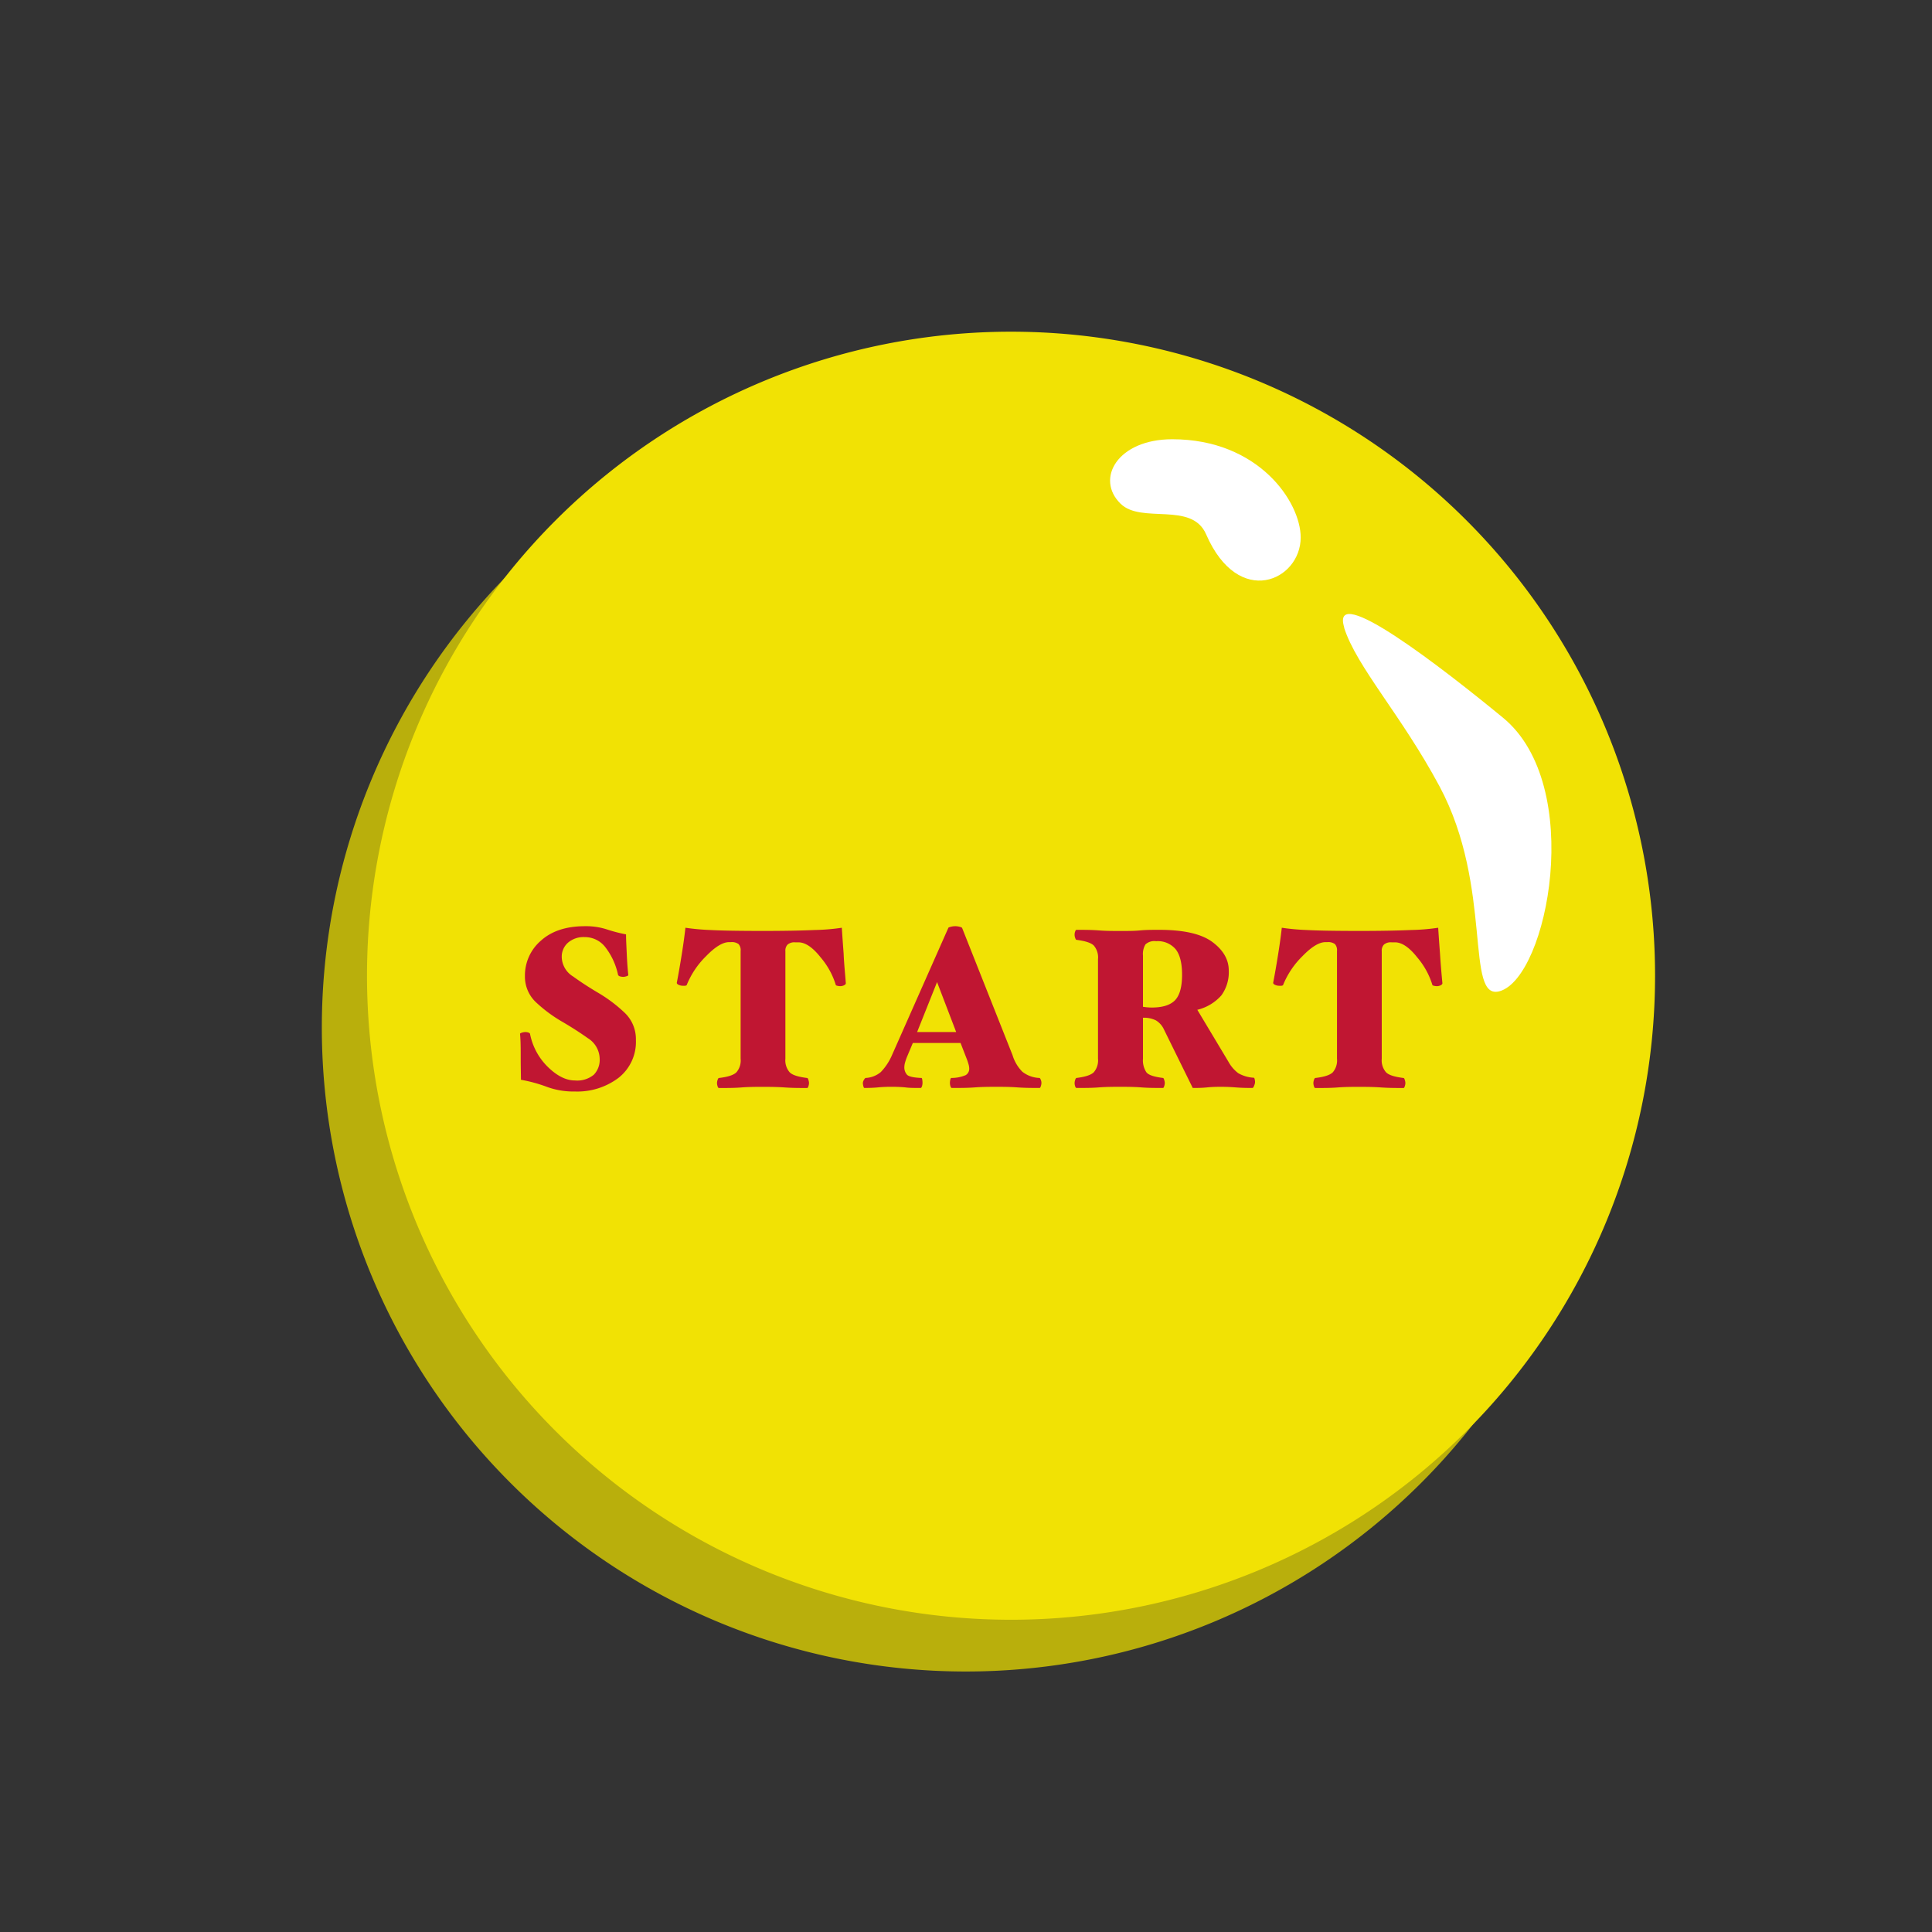 <svg id="Layer_1" data-name="Layer 1" xmlns="http://www.w3.org/2000/svg" xmlns:xlink="http://www.w3.org/1999/xlink" width="150mm" height="150mm" viewBox="0 0 425.2 425.2"><rect x="0" y="0" width="425.2" height="425.2" fill="#333333" stroke="none"/><defs><style>.cls-1{fill:none;}.cls-2{clip-path:url(#clip-path);}.cls-3{fill:#b9af0c;}.cls-4{fill:#f1e204;}.cls-5{fill:#fff;}.cls-6{fill:#c01632;}</style><clipPath id="clip-path"><rect class="cls-1" x="70.83" y="73.04" width="293.42" height="294.83"/></clipPath></defs><g id="Artwork_28" data-name="Artwork 28"><g class="cls-2"><g class="cls-2"><path class="cls-3" d="M354.29,226.14A141.73,141.73,0,1,1,212.56,84.41,141.73,141.73,0,0,1,354.29,226.14"/><path class="cls-4" d="M364.25,214.78A141.74,141.74,0,1,1,222.52,73,141.74,141.74,0,0,1,364.25,214.78"/><path class="cls-5" d="M246.62,110.86c-5.61-5.47-.68-14.19,11.37-14.19,19,0,28.27,13.79,28.27,21.62,0,9.46-13.66,15.78-20.82-.71-3.17-7.28-14.2-2.21-18.82-6.72"/><path class="cls-5" d="M295.85,138.12c-3.27-10.48,21.9,9.12,34.95,19.85,18.12,14.91,9.82,57.09-.72,60.17-7.78,2.27-1.37-22.89-13.27-45.09-8.41-15.7-18.26-26.29-21-34.93"/></g></g></g><path class="cls-6" d="M131.8,218.59a32,32,0,0,1,5.55,4.18,8,8,0,0,1,2.6,6.12,10.05,10.05,0,0,1-3.83,8.33,15.05,15.05,0,0,1-9.62,3,16.93,16.93,0,0,1-6.08-1,32.18,32.18,0,0,0-5.77-1.58c0-1.2-.05-2.8-.05-4.8s0-3.77-.15-5.3q0-.15.42-.27a2.5,2.5,0,0,1,.73-.13,2.13,2.13,0,0,1,.67.1c.22.07.35.17.38.3a13.93,13.93,0,0,0,4,7.35q3,2.9,5.88,2.9a5.73,5.73,0,0,0,4.17-1.27,4.71,4.71,0,0,0,1.28-3.48,5.45,5.45,0,0,0-2.6-4.55q-2.59-1.84-5.6-3.6a31.35,31.35,0,0,1-5.65-4.15,7.73,7.73,0,0,1-2.6-5.9,10.09,10.09,0,0,1,3.52-7.82q3.53-3.18,9.68-3.18a14.9,14.9,0,0,1,4.75.68,33.67,33.67,0,0,0,4.3,1.12c0,1.2.09,2.7.17,4.5s.2,3.28.33,4.45c0,.1-.14.19-.43.28a2.57,2.57,0,0,1-.67.12,2.42,2.42,0,0,1-.7-.1.72.72,0,0,1-.45-.3,15,15,0,0,0-2.8-6.12,5.68,5.68,0,0,0-4.55-2.23,5.24,5.24,0,0,0-3.7,1.25,4.1,4.1,0,0,0-1.35,3.15,5.16,5.16,0,0,0,2.52,4.28Q128.66,216.74,131.8,218.59Z"/><path class="cls-6" d="M186.15,216.39c0,.17-.13.32-.38.45a1.86,1.86,0,0,1-.87.2,2.64,2.64,0,0,1-.55-.07c-.24-.05-.37-.11-.4-.18a17,17,0,0,0-3.33-6.07q-2.62-3.33-4.92-3.33H175a2.32,2.32,0,0,0-1.65.48,1.9,1.9,0,0,0-.5,1.47V233a4,4,0,0,0,.95,3c.63.63,1.91,1,3.85,1.25.1,0,.19.14.27.43a2.27,2.27,0,0,1,.13.67,2.23,2.23,0,0,1-.13.7c-.08.27-.17.4-.27.4-1.6,0-3.24,0-4.93-.12s-3.27-.13-4.77-.13-3.14,0-4.8.13-3.32.12-4.95.12c-.1,0-.19-.13-.28-.4a2.5,2.5,0,0,1-.12-.7,2.38,2.38,0,0,1,.12-.65c.09-.27.18-.42.28-.45,2-.23,3.26-.65,3.87-1.25a4,4,0,0,0,.93-3v-23.7a2,2,0,0,0-.45-1.52,2.49,2.49,0,0,0-1.7-.43h-.4q-2.06,0-5.05,3.08a18.77,18.77,0,0,0-4.25,6.32c0,.1-.16.17-.38.2a4,4,0,0,1-.52,0,2.13,2.13,0,0,1-.88-.2q-.42-.19-.42-.45.49-2.5,1.07-6.12c.39-2.42.66-4.43.83-6a51.09,51.09,0,0,0,5.45.5c2.46.13,6.35.2,11.65.2,4.53,0,8.31-.07,11.32-.2a46.71,46.71,0,0,0,6-.5q.15,2.4.4,5.7C185.76,212.14,186,214.29,186.15,216.39Z"/><path class="cls-6" d="M229.2,238.34a2.23,2.23,0,0,1-.13.7c-.08.27-.17.4-.27.4-1.6,0-3.22,0-4.85-.12s-3.13-.13-4.5-.13c-1.53,0-3.17,0-4.92.13s-3.44.12-5.07.12c-.1,0-.19-.12-.28-.37a2.42,2.42,0,0,1-.12-.73,3.61,3.61,0,0,1,.07-.65c.05-.27.13-.42.23-.45a8,8,0,0,0,3.17-.62,1.61,1.61,0,0,0,.78-1.48,3.59,3.59,0,0,0-.18-1,10.87,10.87,0,0,0-.37-1.1l-1.36-3.5H200.9l-1.22,2.9a11.28,11.28,0,0,0-.47,1.33,3.91,3.91,0,0,0-.18,1.07,2.41,2.41,0,0,0,.58,1.68c.38.41,1.44.65,3.17.72.1,0,.17.14.2.43a4.68,4.68,0,0,1,.05.67,2.42,2.42,0,0,1-.12.73c-.09.25-.18.37-.28.37-1.43,0-2.55,0-3.35-.12a30,30,0,0,0-3.19-.13,27.43,27.43,0,0,0-2.9.13q-1.24.12-2.94.12c-.1,0-.19-.14-.25-.42a3,3,0,0,1-.1-.68,1.41,1.41,0,0,1,.22-.65c.15-.27.28-.42.38-.45a5.58,5.58,0,0,0,3.35-1.3,12.49,12.49,0,0,0,2.45-3.7l12.4-28c0-.1.21-.19.55-.27a3.61,3.61,0,0,1,.95-.13,3.67,3.67,0,0,1,1,.13c.33.08.51.17.55.27l11.1,28a8.79,8.79,0,0,0,2.15,3.63,6.46,6.46,0,0,0,3.75,1.37c.1,0,.21.14.32.43A1.81,1.81,0,0,1,229.2,238.34Zm-18.76-11.2-4.21-11-4.39,11Z"/><path class="cls-6" d="M276.2,238.34a3.32,3.32,0,0,1-.23.7c-.11.27-.22.4-.32.4-.94,0-2.17,0-3.7-.12s-2.59-.13-3.15-.13c-.8,0-1.85,0-3.15.13s-2.35.12-3.15.12l-6.3-12.8a4.57,4.57,0,0,0-1.8-2.07,5.88,5.88,0,0,0-2.85-.58v9a4.74,4.74,0,0,0,.75,3c.5.63,1.71,1,3.65,1.25.1,0,.19.14.27.43a2.27,2.27,0,0,1,.13.67,2.23,2.23,0,0,1-.13.7c-.08.27-.17.4-.27.4-1.64,0-3.22,0-4.75-.12s-3.07-.13-4.6-.13-3.13,0-4.78.13-3.29.12-4.92.12c-.1,0-.19-.12-.28-.37a2.42,2.42,0,0,1-.12-.73,2.38,2.38,0,0,1,.12-.65c.09-.27.18-.42.28-.45,1.93-.23,3.21-.65,3.82-1.25a4,4,0,0,0,.93-3V211.09a4,4,0,0,0-.93-3c-.61-.6-1.89-1-3.82-1.25-.1,0-.19-.18-.28-.45a2,2,0,0,1,0-1.37c.09-.25.18-.38.28-.38,1.63,0,3.31,0,5,.13s3.34.12,4.88.12,2.9,0,4.1-.12,2.61-.13,4.25-.13q8.1,0,11.7,2.68t3.6,6.27a8.67,8.67,0,0,1-1.63,5.48,10.27,10.27,0,0,1-5.29,3.17l6.86,11.45a7.88,7.88,0,0,0,2.15,2.5,7.72,7.72,0,0,0,3.41,1c.1,0,.17.14.22.43A2,2,0,0,1,276.2,238.34Zm-16.05-23.8q0-3.85-1.4-5.62a5.14,5.14,0,0,0-4.3-1.78,2.92,2.92,0,0,0-2.35.7,4.06,4.06,0,0,0-.55,2.45v11.3c.2,0,.49.07.87.1s.74.05,1.08.05q3.54,0,5.1-1.6C259.63,219.07,260.15,217.21,260.15,214.54Z"/><path class="cls-6" d="M317.45,216.39c0,.17-.13.32-.38.45a1.86,1.86,0,0,1-.87.2,2.64,2.64,0,0,1-.55-.07c-.24-.05-.37-.11-.4-.18a17,17,0,0,0-3.33-6.07q-2.62-3.33-4.92-3.33h-.75a2.32,2.32,0,0,0-1.65.48,1.9,1.9,0,0,0-.5,1.47V233a4,4,0,0,0,.95,3c.63.63,1.91,1,3.85,1.25.1,0,.19.14.27.43a2.27,2.27,0,0,1,.13.67,2.23,2.23,0,0,1-.13.7c-.08.27-.17.4-.27.4-1.6,0-3.24,0-4.93-.12s-3.27-.13-4.77-.13-3.14,0-4.8.13-3.32.12-4.95.12c-.1,0-.19-.13-.28-.4a2.5,2.5,0,0,1-.12-.7,2.38,2.38,0,0,1,.12-.65c.09-.27.18-.42.28-.45,2-.23,3.26-.65,3.87-1.25a4,4,0,0,0,.93-3v-23.7a2,2,0,0,0-.45-1.52,2.49,2.49,0,0,0-1.7-.43h-.4q-2.06,0-5.05,3.08a18.77,18.77,0,0,0-4.25,6.32c0,.1-.16.17-.38.2a4,4,0,0,1-.52,0,2.13,2.13,0,0,1-.88-.2q-.42-.19-.42-.45.49-2.5,1.07-6.12c.39-2.42.66-4.43.83-6a51.09,51.09,0,0,0,5.45.5c2.46.13,6.35.2,11.65.2,4.53,0,8.31-.07,11.32-.2a46.71,46.71,0,0,0,6-.5q.15,2.4.4,5.7C317.06,212.14,317.25,214.29,317.45,216.39Z"/></svg>